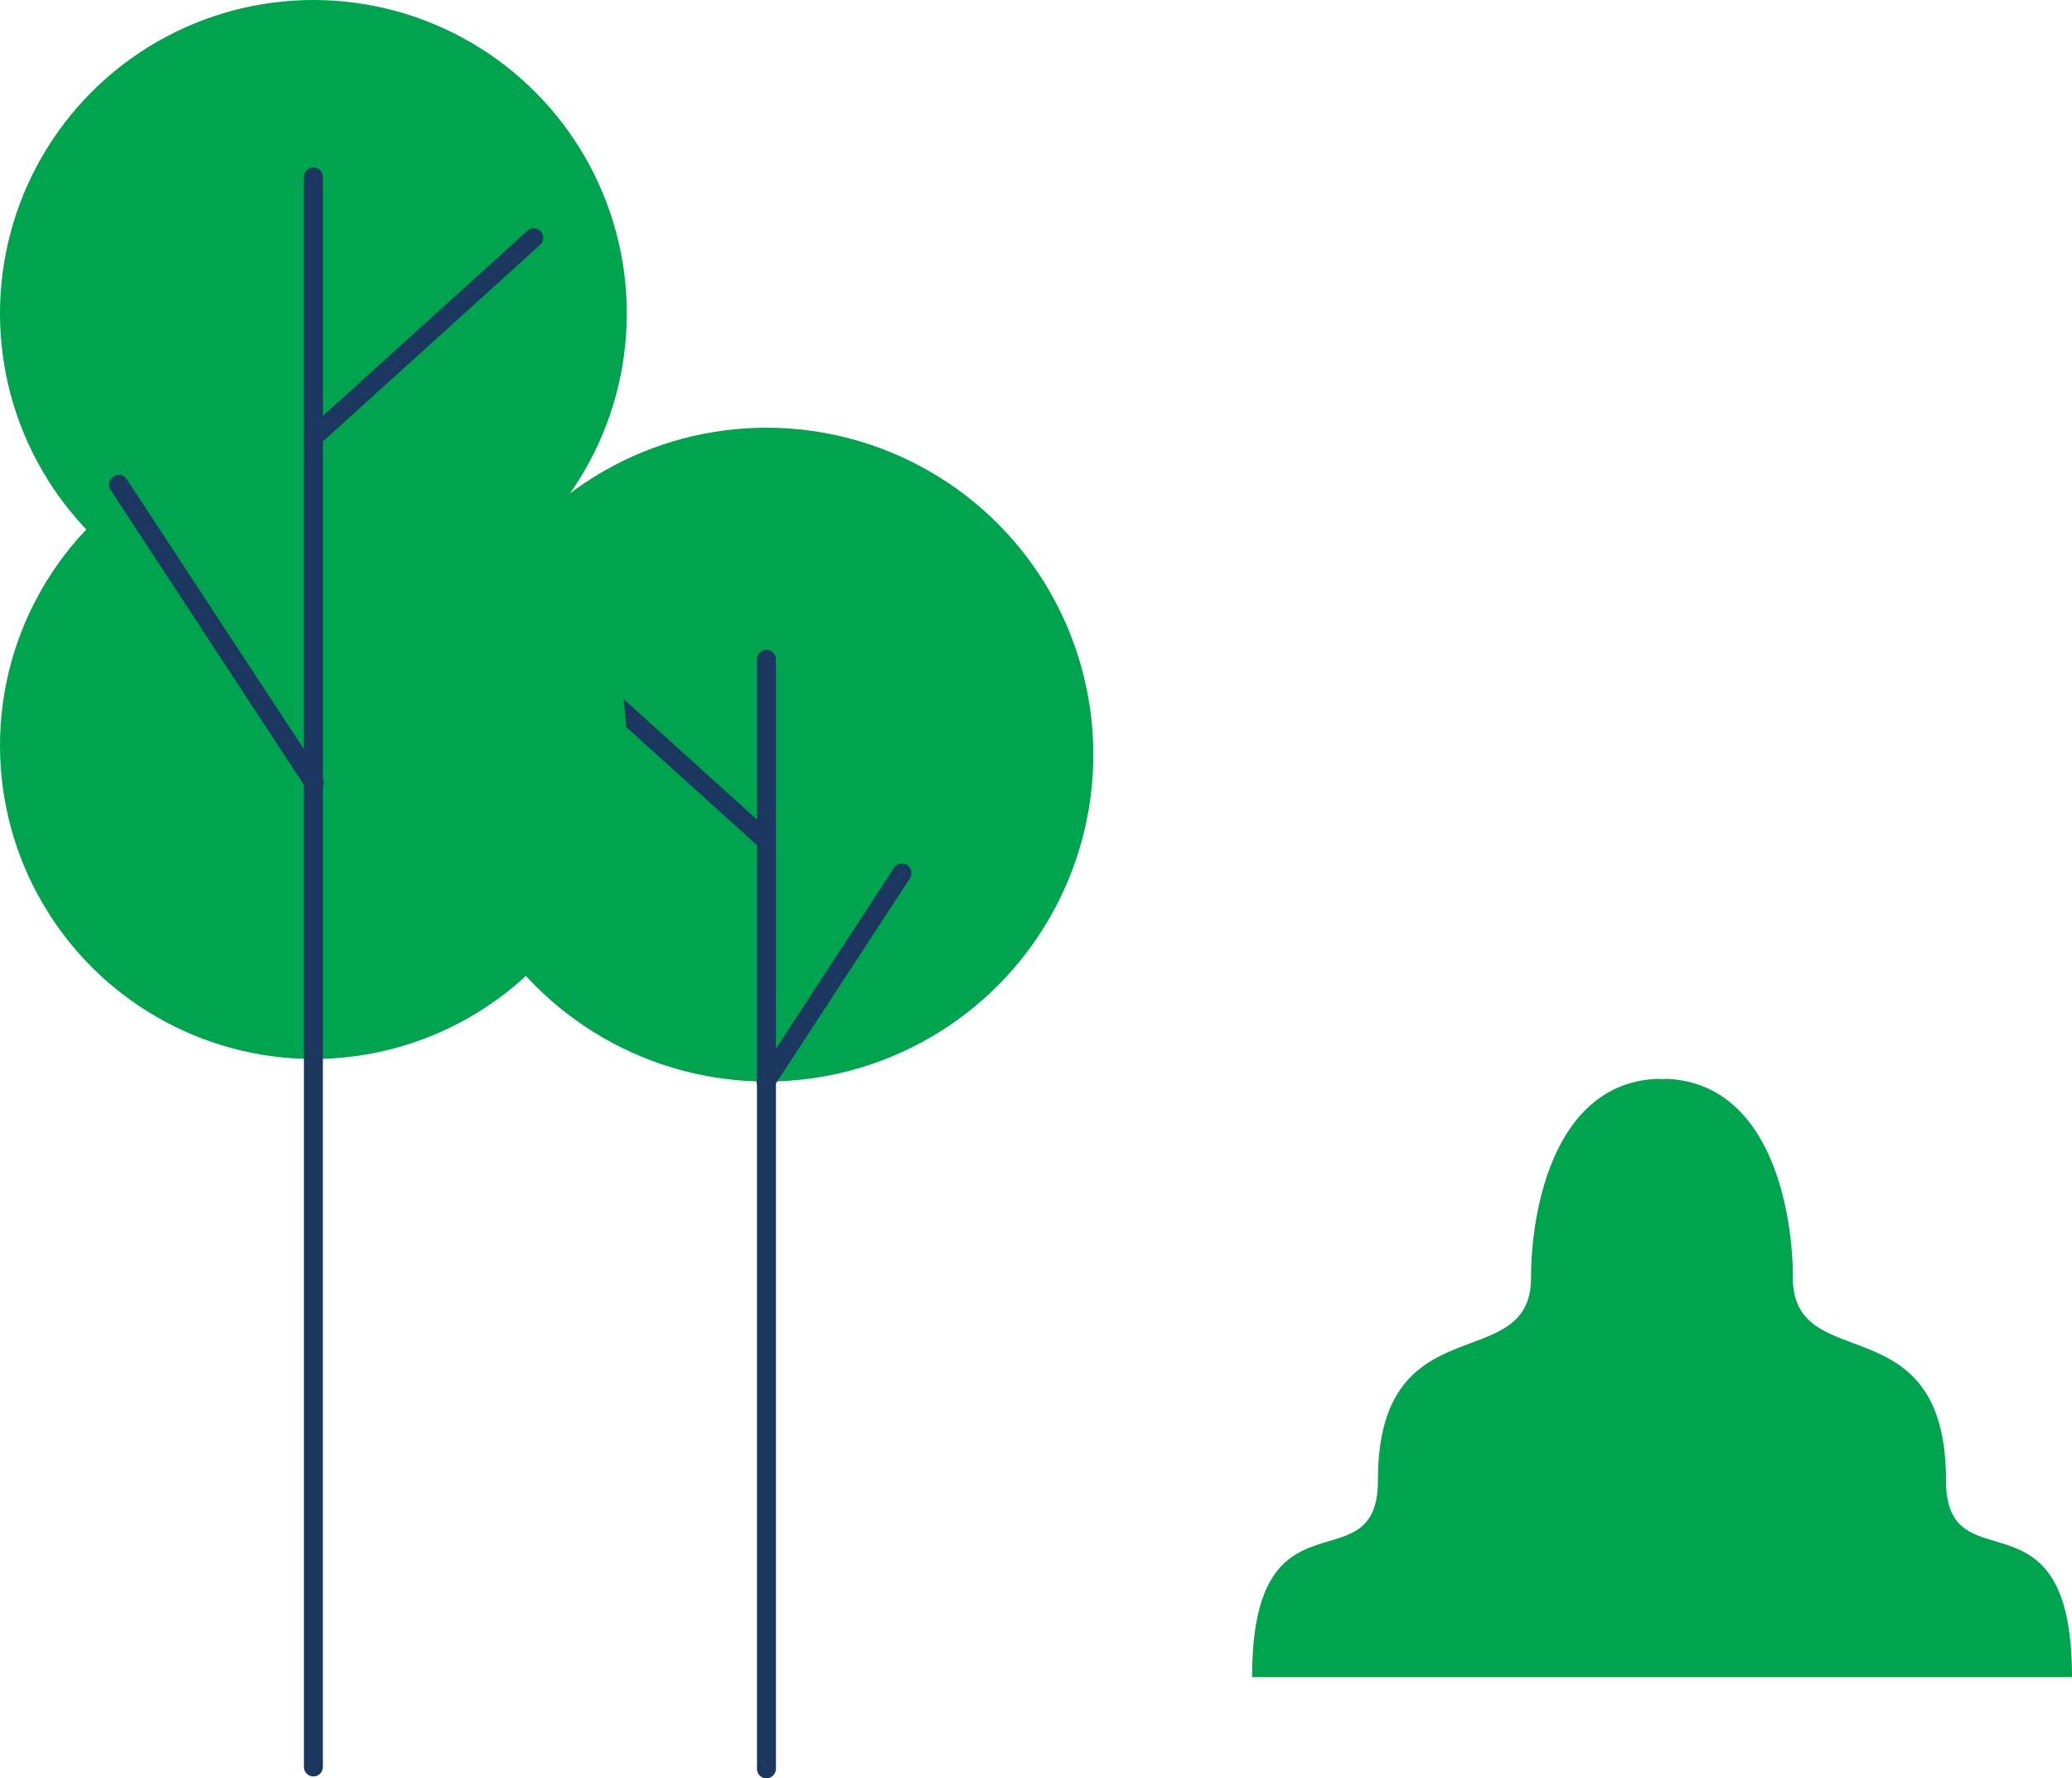 <svg id="Capa_1" data-name="Capa 1" xmlns="http://www.w3.org/2000/svg" viewBox="0 0 109.35 93.84"><defs><style>.cls-1{fill:#00a34e;}.cls-2{fill:#1b3760;}</style></defs><title>Mesa de trabajo 5_1</title><circle class="cls-1" cx="40.45" cy="39.82" r="17.25"/><path class="cls-2" d="M40.45,93.84a.5.5,0,0,1-.5-.5V34.79a.5.5,0,0,1,.5-.5.51.51,0,0,1,.5.5V93.34A.51.51,0,0,1,40.45,93.84Z"/><path class="cls-2" d="M40.45,57.57a.57.57,0,0,1-.28-.08A.5.5,0,0,1,40,56.8l7.18-11a.5.5,0,0,1,.69-.15.51.51,0,0,1,.15.7l-7.19,11A.48.48,0,0,1,40.45,57.57Z"/><path class="cls-2" d="M40.45,44.87a.5.5,0,0,1-.34-.13L32,37.42a.5.5,0,0,1,.67-.75L40.78,44a.5.5,0,0,1-.33.87Z"/><circle class="cls-1" cx="16.54" cy="16.54" r="16.54"/><circle class="cls-1" cx="16.54" cy="39.34" r="16.54"/><path class="cls-2" d="M16.54,93.74a.5.5,0,0,1-.5-.5V9.34a.51.51,0,0,1,.5-.5.5.5,0,0,1,.5.5v83.9A.5.5,0,0,1,16.54,93.74Z"/><path class="cls-2" d="M16.54,41.77a.51.51,0,0,1-.42-.23L5.83,25.84A.5.5,0,0,1,6,25.15a.49.49,0,0,1,.69.14L17,41a.51.51,0,0,1-.14.7A.57.57,0,0,1,16.54,41.77Z"/><path class="cls-2" d="M16.54,23.57a.5.5,0,0,1-.33-.87l11.6-10.5a.5.5,0,1,1,.67.74l-11.6,10.5A.5.5,0,0,1,16.54,23.57Z"/><path class="cls-1" d="M102.7,78.12c0-9.45-8.08-5.42-8.08-10.69,0-3.43-1.13-10.25-6.65-10.5v0a3.39,3.39,0,0,1-.52,0v0c-5.51.25-6.65,7.07-6.65,10.5,0,5.27-8.08,1.24-8.08,10.69,0,5.71-6.64,0-6.64,10.38h43.27C109.35,78.12,102.7,83.83,102.7,78.12Z"/></svg>